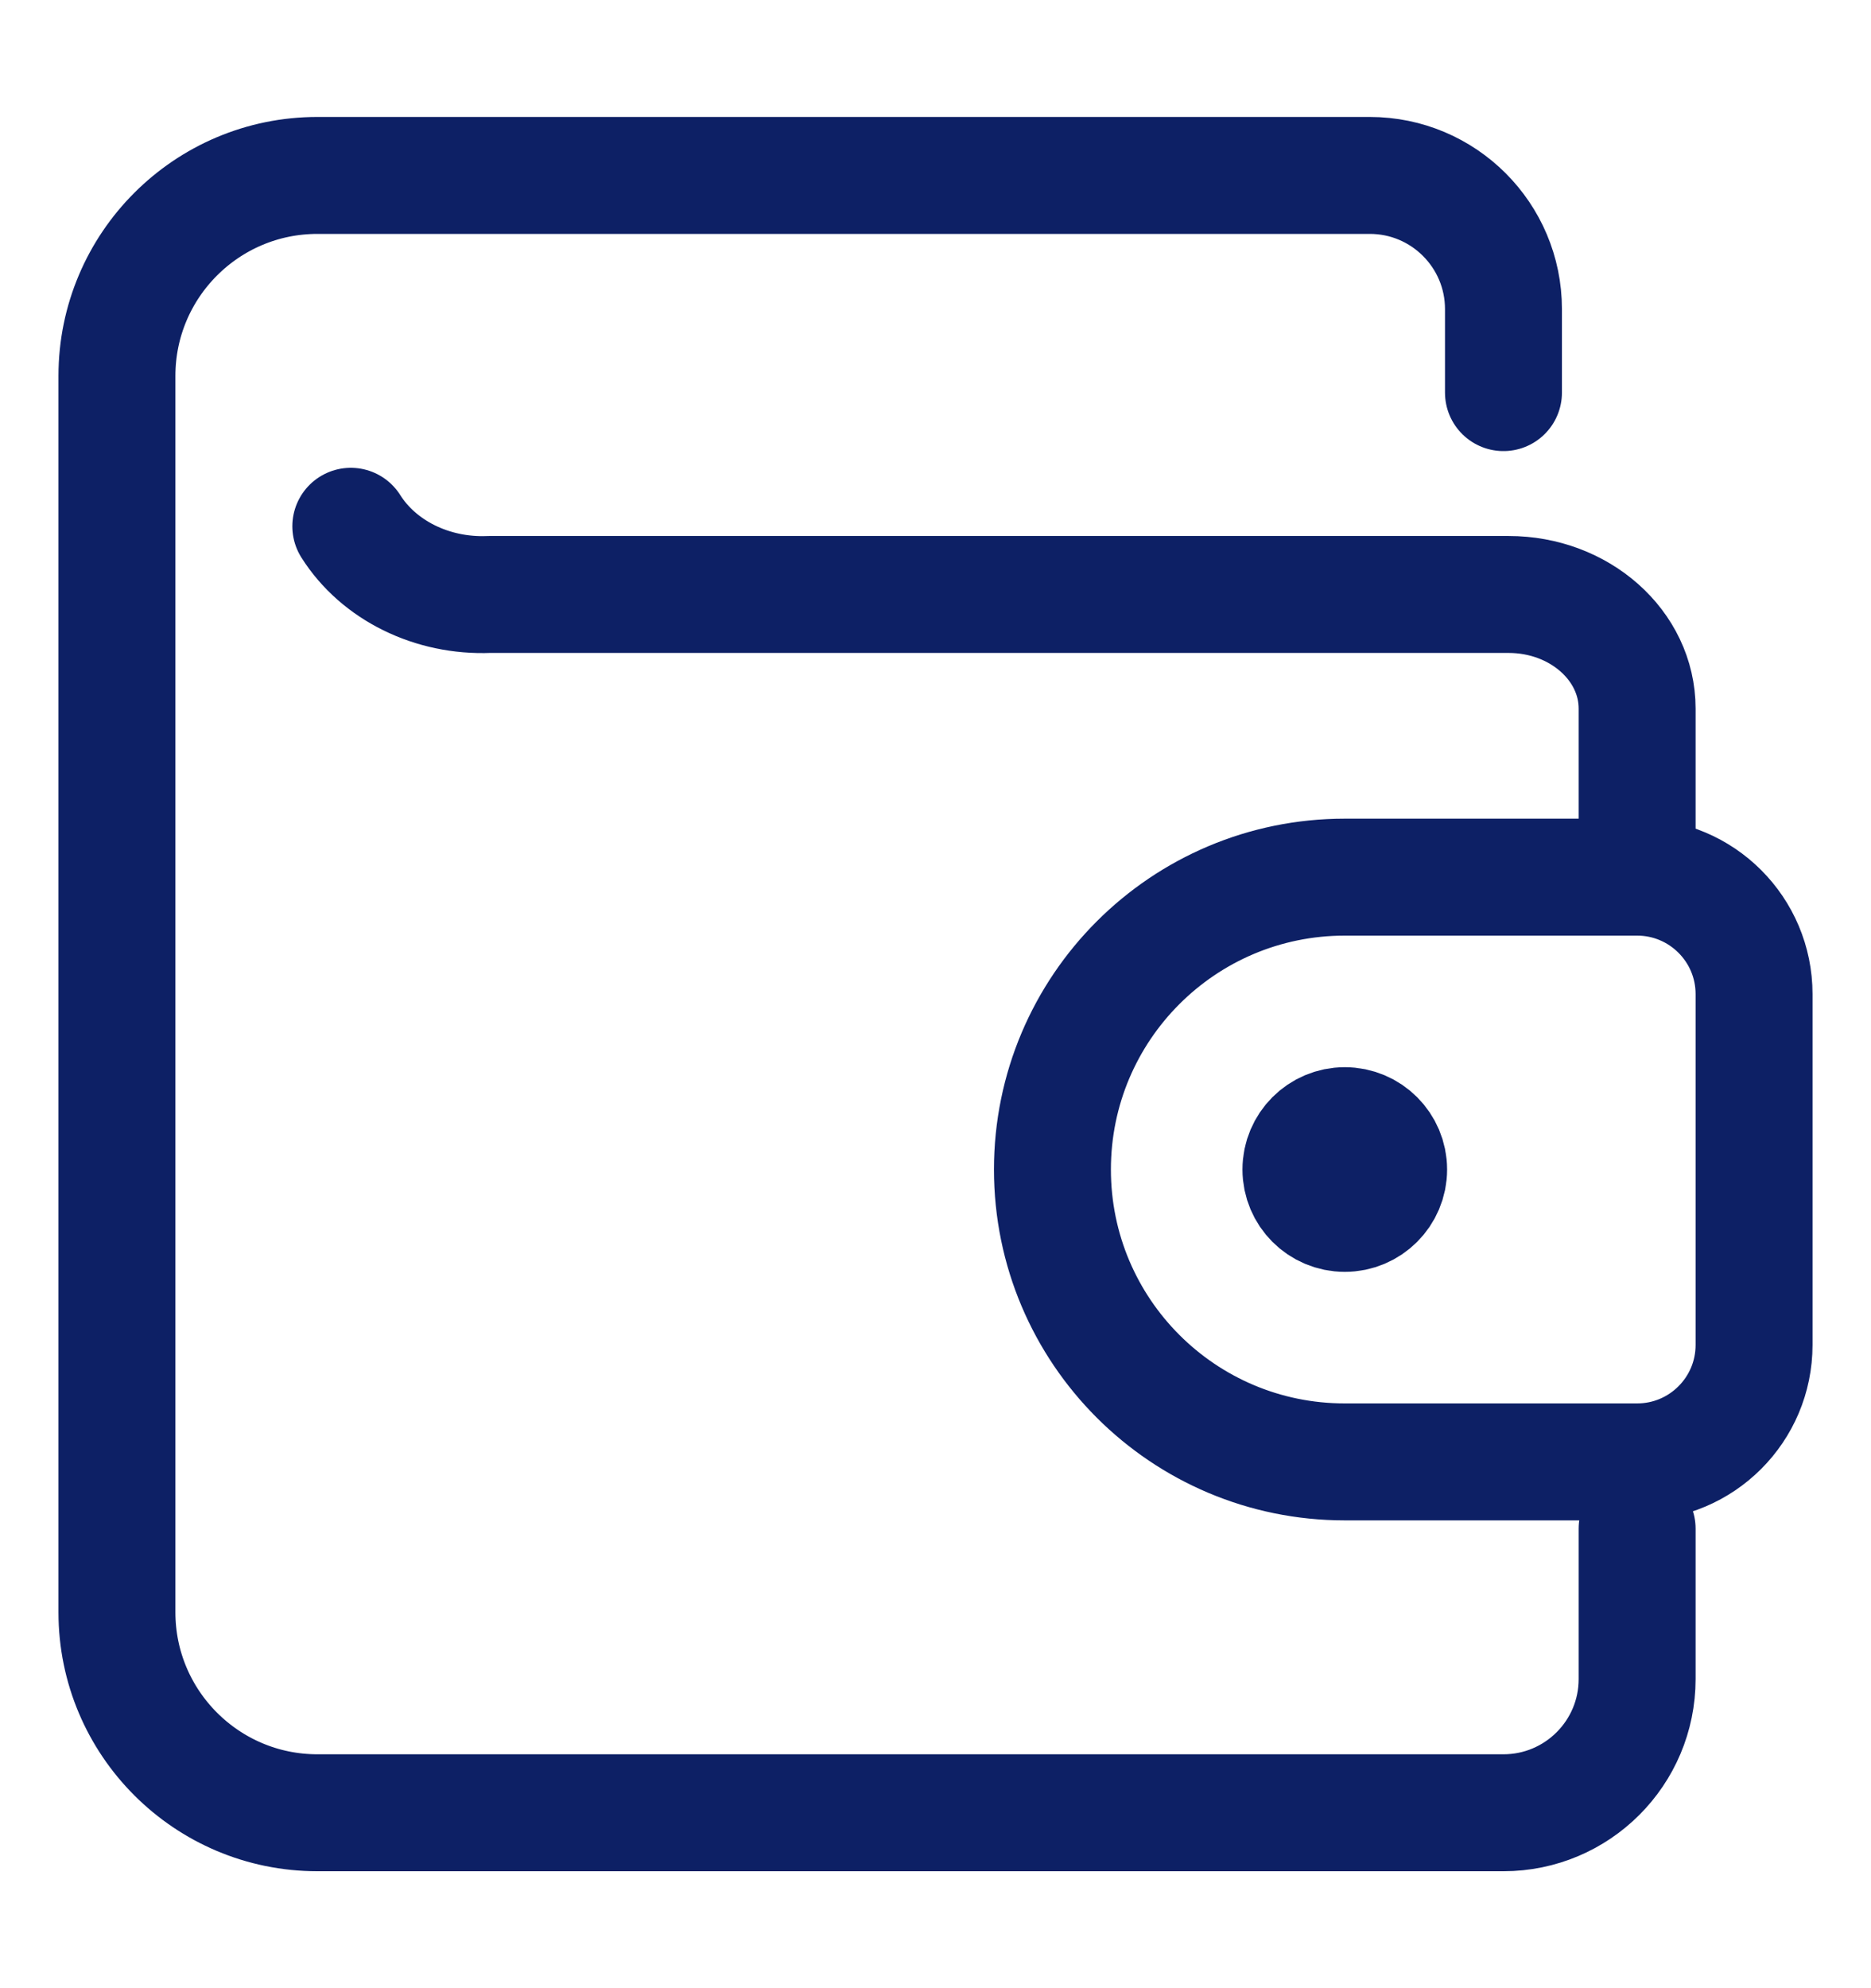 <svg width="16" height="17" viewBox="0 0 16 17" fill="none" xmlns="http://www.w3.org/2000/svg">
<path d="M14 13.071V14.357C14 14.988 13.488 15.5 12.857 15.5H2.714C1.768 15.5 1 14.732 1 13.786V3.214C1 2.268 1.768 1.5 2.714 1.5H11.714C12.345 1.5 12.857 2.012 12.857 2.643V3.357" stroke="#0D2065" stroke-linecap="round" stroke-linejoin="round"/>
<path fill-rule="evenodd" clip-rule="evenodd" d="M14 12.5C14.552 12.5 15 12.052 15 11.5V8.5C15 7.948 14.552 7.5 14 7.5H11.5C10.119 7.5 9 8.619 9 10C9 11.381 10.119 12.5 11.5 12.5H14Z" stroke="#0D2065" stroke-linecap="round" stroke-linejoin="round"/>
<path d="M11.5 9.625C11.707 9.625 11.875 9.793 11.875 10C11.875 10.207 11.707 10.375 11.5 10.375C11.293 10.375 11.125 10.207 11.125 10C11.125 9.793 11.293 9.625 11.5 9.625" stroke="#0D2065" stroke-linecap="round" stroke-linejoin="round"/>
<path d="M14 7.5V6.059C14 5.52 13.508 5.083 12.901 5.083H4.183C3.696 5.103 3.238 4.877 3 4.5" stroke="#0D2065" stroke-linecap="round" stroke-linejoin="round"/>
</svg>
